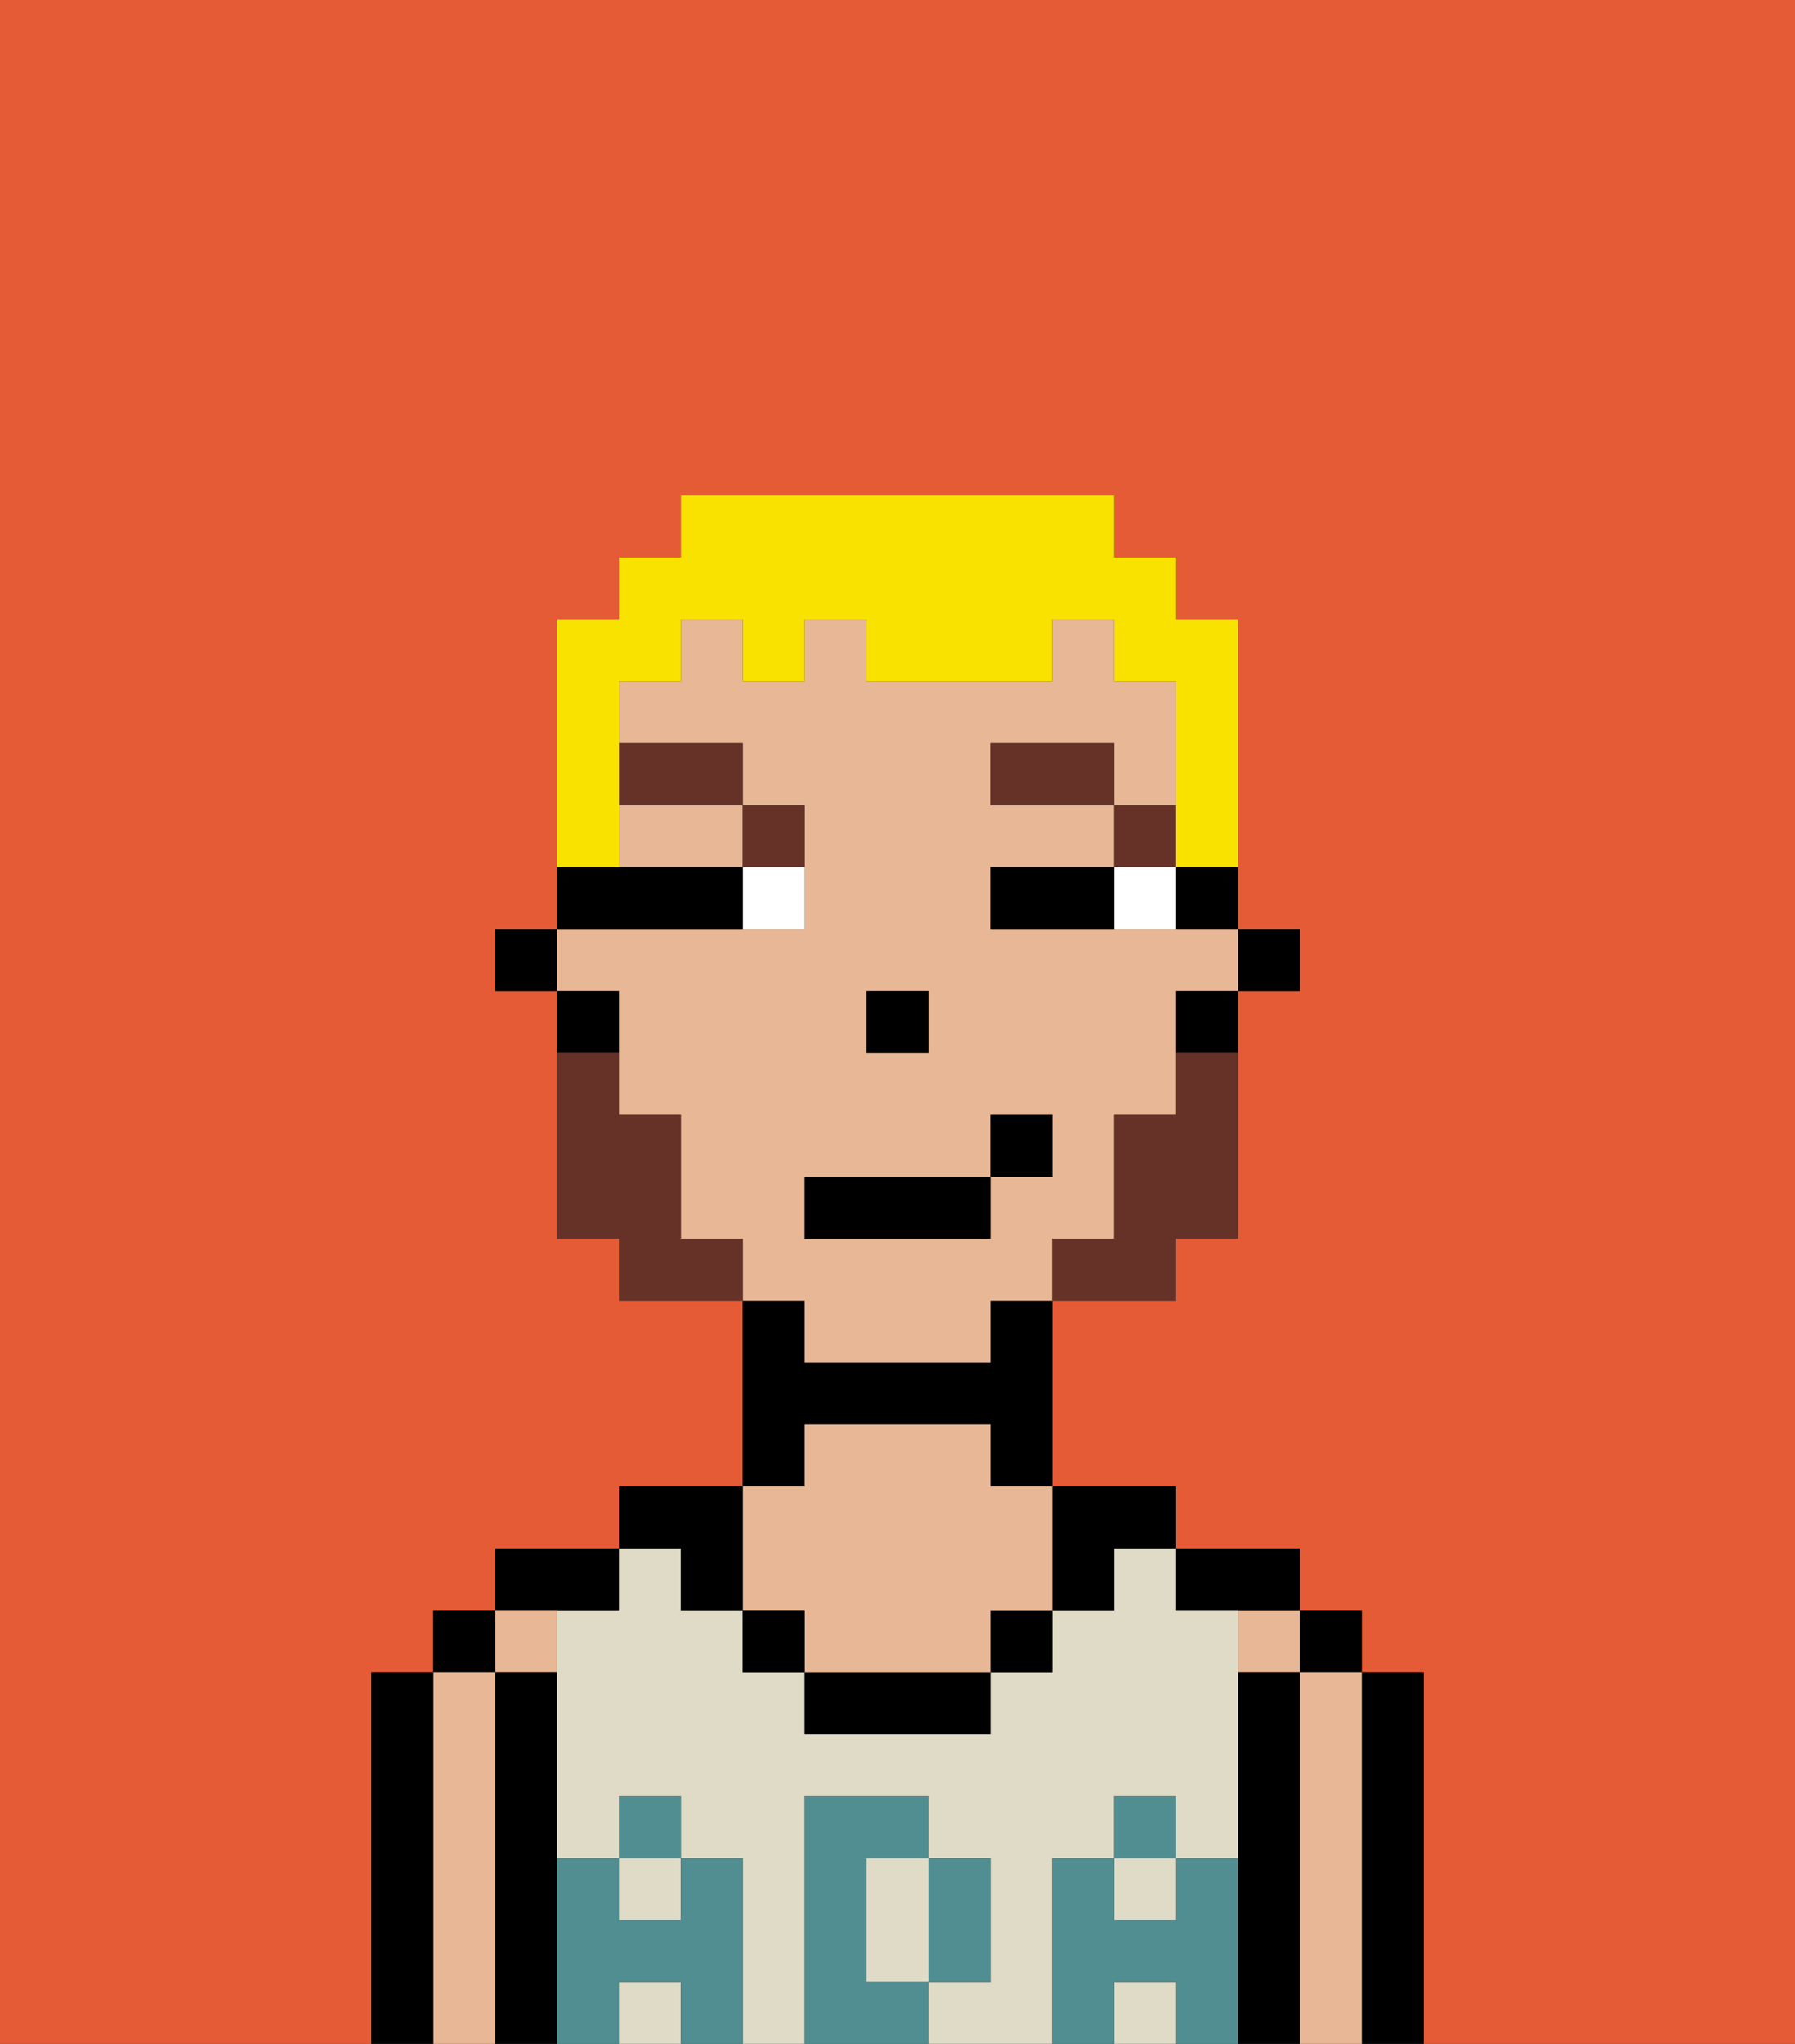 <svg xmlns="http://www.w3.org/2000/svg" viewBox="0 0 29 33"><rect x="0" y="0" width="29" height="33" fill="#333333" stroke="none"/><defs><style>polygon,rect,path{shape-rendering:crispedges;}.aa194-1{fill:#e55b35;}.aa194-2{fill:#000000;}.aa194-3{fill:#e8b795;}.aa194-4{fill:#e0dbc6;}.aa194-5{fill:#508e91;}.aa194-6{fill:#ffffff;}.aa194-7{fill:#663228;}.aa194-8{fill:#663228;}.aa194-9{fill:#f9e100;}</style></defs><path class="aa194-1" d="M0,33H6V27H7V26H8V25h2V24h2V21H10V20H9V16H8V15H9V10h1V9h1V8h7V9h1v1h1v5h1v1H20v4H19v1H17v3h2v1h2v1h1v1h1v6h6V0H0Z"/><path class="aa194-2" d="M23,31V27H22v6h1Z"/><rect class="aa194-2" x="21" y="26" width="1" height="1"/><path class="aa194-3" d="M22,31V27H21v6h1Z"/><rect class="aa194-3" x="20" y="26" width="1" height="1"/><path class="aa194-2" d="M21,31V27H20v6h1Z"/><path class="aa194-2" d="M20,26h1V25H19v1Z"/><rect class="aa194-4" x="10" y="32" width="1" height="1"/><rect class="aa194-4" x="18" y="30" width="1" height="1"/><path class="aa194-4" d="M14,31v1h1V30H14Z"/><rect class="aa194-4" x="18" y="32" width="1" height="1"/><path class="aa194-4" d="M17,31V30h1V29h1v1h1V26H19V25H18v1H17v1H16v1H13V27H12V26H11V25H10v1H9v4h1V29h1v1h1v3h1V29h2v1h1v2H15v1h2Z"/><rect class="aa194-4" x="10" y="30" width="1" height="1"/><path class="aa194-2" d="M17,26h1V25h1V24H17Z"/><rect class="aa194-2" x="16" y="26" width="1" height="1"/><path class="aa194-2" d="M14,27H13v1h3V27Z"/><path class="aa194-2" d="M13,23h3v1h1V21H16v1H13V21H12v3h1Z"/><path class="aa194-3" d="M12,26h1v1h3V26h1V24H16V23H13v1H12Z"/><rect class="aa194-2" x="12" y="26" width="1" height="1"/><path class="aa194-2" d="M11,26h1V24H10v1h1Z"/><path class="aa194-2" d="M10,26V25H8v1Z"/><rect class="aa194-3" x="8" y="26" width="1" height="1"/><path class="aa194-2" d="M9,31V27H8v6H9Z"/><rect class="aa194-2" x="7" y="26" width="1" height="1"/><path class="aa194-3" d="M8,31V27H7v6H8Z"/><path class="aa194-2" d="M7,31V27H6v6H7Z"/><path class="aa194-5" d="M20,31V30H19v1H18V30H17v3h1V32h1v1h1Z"/><rect class="aa194-5" x="18" y="29" width="1" height="1"/><path class="aa194-5" d="M15,32h1V30H15Z"/><path class="aa194-5" d="M14,32V30h1V29H13v4h2V32Z"/><path class="aa194-5" d="M12,31V30H11v1H10V30H9v3h1V32h1v1h1Z"/><rect class="aa194-5" x="10" y="29" width="1" height="1"/><rect class="aa194-2" x="20" y="15" width="1" height="1"/><rect class="aa194-2" x="19" y="14" width="1" height="1"/><path class="aa194-3" d="M13,22h3V21h1V20h1V18h1V16h1V15H16V14h2V13H16V12h2v1h1V11H18V10H17v1H14V10H13v1H12V10H11v1H10v1h2v1h1v2H9v1h1v2h1v2h1v1h1Zm1-6h1v1H14Zm-1,3h3V18h1v1H16v1H13Z"/><path class="aa194-3" d="M10,14h2V13H10Z"/><rect class="aa194-2" x="19" y="16" width="1" height="1"/><rect class="aa194-2" x="9" y="16" width="1" height="1"/><rect class="aa194-2" x="8" y="15" width="1" height="1"/><rect class="aa194-2" x="14" y="16" width="1" height="1"/><rect class="aa194-6" x="18" y="14" width="1" height="1"/><rect class="aa194-6" x="12" y="14" width="1" height="1"/><path class="aa194-2" d="M17,14H16v1h2V14Z"/><path class="aa194-2" d="M11,15h1V14H9v1Z"/><rect class="aa194-7" x="18" y="13" width="1" height="1"/><rect class="aa194-7" x="16" y="12" width="2" height="1"/><rect class="aa194-7" x="12" y="13" width="1" height="1"/><rect class="aa194-7" x="10" y="12" width="2" height="1"/><path class="aa194-8" d="M19,18H18v2H17v1h2V20h1V17H19Z"/><path class="aa194-8" d="M11,20V18H10V17H9v3h1v1h2V20Z"/><rect class="aa194-2" x="13" y="19" width="3" height="1"/><rect class="aa194-2" x="16" y="18" width="1" height="1"/><path class="aa194-9" d="M10,13V11h1V10h1v1h1V10h1v1h3V10h1v1h1v3h1V10H19V9H18V8H11V9H10v1H9v4h1Z"/></svg>